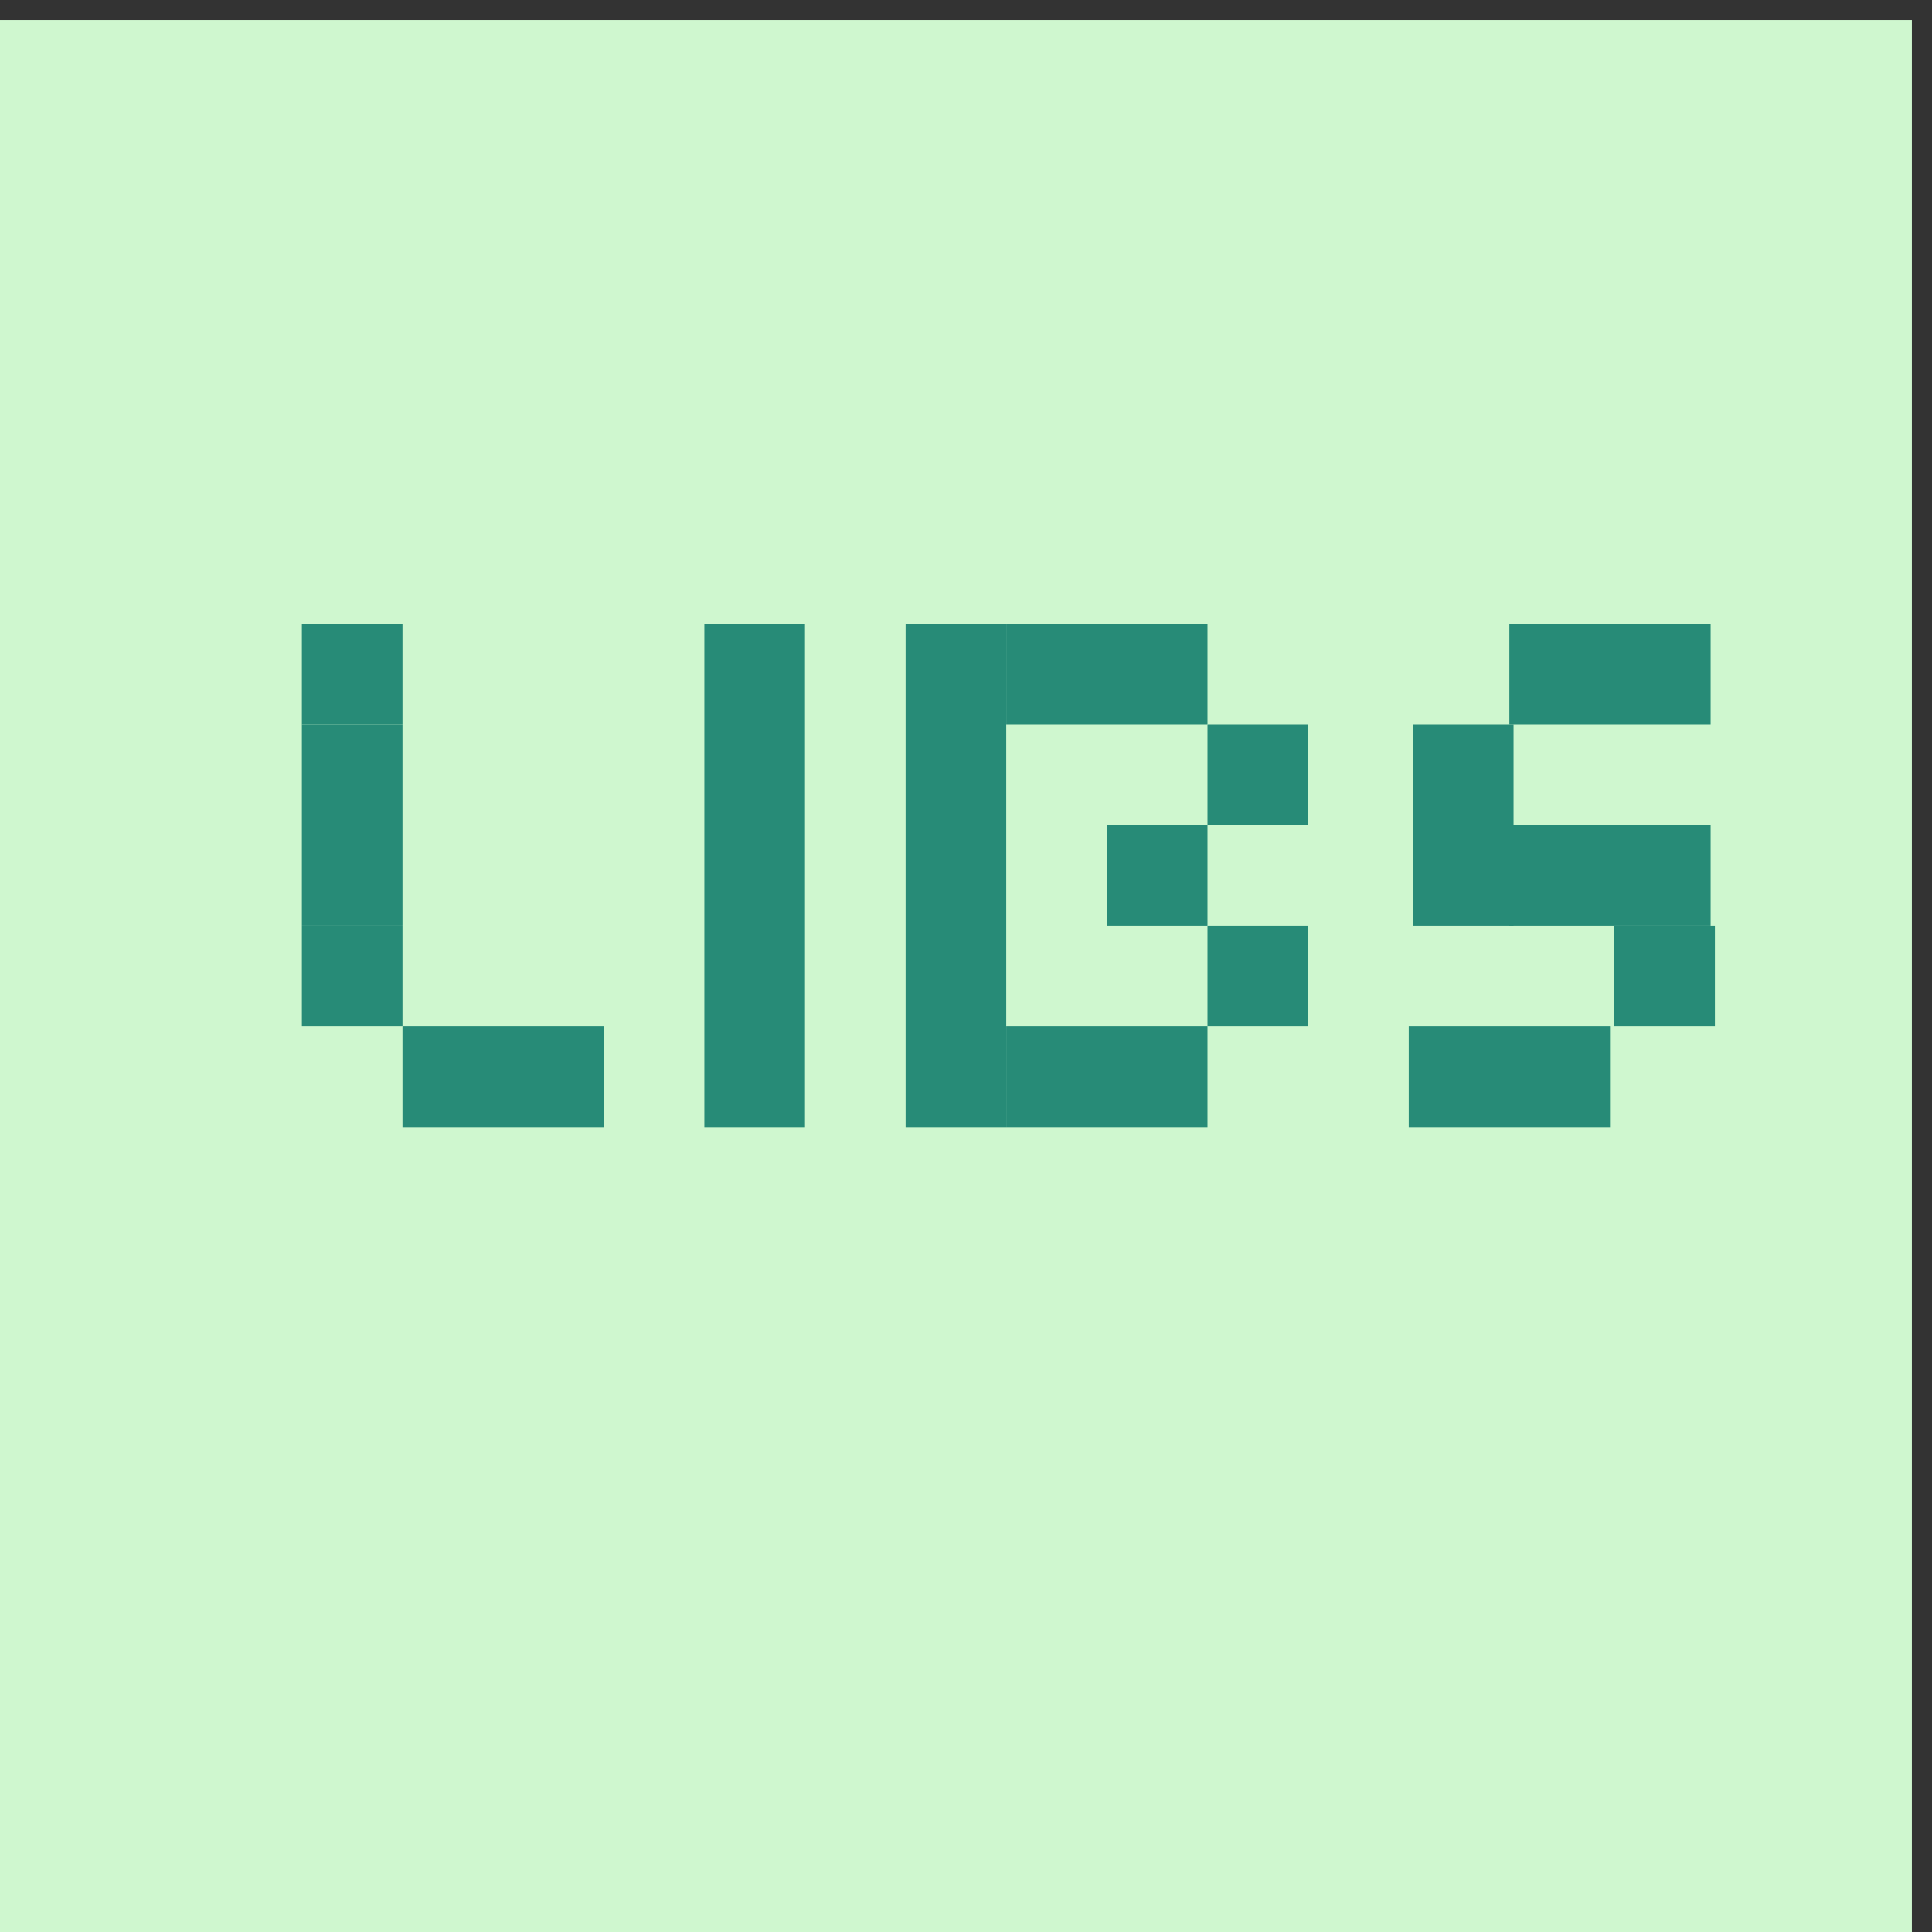 <?xml version="1.0" encoding="UTF-8" standalone="no"?>
<!-- Created with Inkscape (http://www.inkscape.org/) -->

<svg
   xmlns:dc="http://purl.org/dc/elements/1.1/"
   xmlns:cc="http://creativecommons.org/ns#"
   xmlns:rdf="http://www.w3.org/1999/02/22-rdf-syntax-ns#"
   xmlns:svg="http://www.w3.org/2000/svg"
   xmlns="http://www.w3.org/2000/svg"
   xmlns:xlink="http://www.w3.org/1999/xlink"
   xmlns:sodipodi="http://sodipodi.sourceforge.net/DTD/sodipodi-0.dtd"
   xmlns:inkscape="http://www.inkscape.org/namespaces/inkscape"
   version="1.0"
   width="96"
   height="96"
   id="svg2408"
   style="display:inline"
   inkscape:version="0.48.5 r10040"
   sodipodi:docname="applications-libraries.svg">
  <rect width="100%" height="100%" fill="#333333" stroke="none"/>
  <sodipodi:namedview
     pagecolor="#ffffff"
     bordercolor="#666666"
     borderopacity="1"
     objecttolerance="10"
     gridtolerance="10"
     guidetolerance="10"
     inkscape:pageopacity="0"
     inkscape:pageshadow="2"
     inkscape:window-width="1914"
     inkscape:window-height="1031"
     id="namedview698"
     showgrid="true"
     inkscape:zoom="4.8910722"
     inkscape:cx="58.366134"
     inkscape:cy="30.35039"
     inkscape:window-x="0"
     inkscape:window-y="25"
     inkscape:window-maximized="1"
     inkscape:current-layer="text3659">
    <inkscape:grid
       type="xygrid"
       id="grid3311"
       empspacing="5"
       visible="true"
       enabled="true"
       snapvisiblegridlinesonly="true" />
  </sodipodi:namedview>
  <defs
     id="defs2410">
    <linearGradient
       id="linearGradient3715">
      <stop
         id="stop3717"
         style="stop-color:#000000;stop-opacity:1"
         offset="0" />
      <stop
         id="stop3724"
         style="stop-color:#000000;stop-opacity:1"
         offset="0.8" />
      <stop
         id="stop3719"
         style="stop-color:#000000;stop-opacity:0"
         offset="1" />
    </linearGradient>
    <linearGradient
       x1="45.448"
       y1="92.54"
       x2="45.448"
       y2="7.017"
       id="ButtonShadow"
       gradientUnits="userSpaceOnUse"
       gradientTransform="scale(1.006,0.994)">
      <stop
         id="stop3750"
         style="stop-color:#000000;stop-opacity:1"
         offset="0" />
      <stop
         id="stop3752"
         style="stop-color:#000000;stop-opacity:0.588"
         offset="1" />
    </linearGradient>
    <filter
       color-interpolation-filters="sRGB"
       id="filter3174">
      <feGaussianBlur
         id="feGaussianBlur3176"
         stdDeviation="1.71" />
    </filter>
    <linearGradient
       x1="11.688"
       y1="48.279"
       x2="84"
       y2="48"
       id="linearGradient5528"
       xlink:href="#linearGradient3715"
       gradientUnits="userSpaceOnUse" />
    <linearGradient
       x1="11.688"
       y1="48.279"
       x2="84"
       y2="48"
       id="linearGradient5530"
       xlink:href="#linearGradient3715"
       gradientUnits="userSpaceOnUse" />
    <linearGradient
       x1="11.688"
       y1="48.279"
       x2="84"
       y2="48"
       id="linearGradient5532"
       xlink:href="#linearGradient3715"
       gradientUnits="userSpaceOnUse" />
    <linearGradient
       x1="11.688"
       y1="48.279"
       x2="84"
       y2="48"
       id="linearGradient5534"
       xlink:href="#linearGradient3715"
       gradientUnits="userSpaceOnUse" />
    <linearGradient
       x1="11.688"
       y1="48.279"
       x2="84"
       y2="48"
       id="linearGradient5536"
       xlink:href="#linearGradient3715"
       gradientUnits="userSpaceOnUse" />
    <linearGradient
       x1="11.688"
       y1="48.279"
       x2="84"
       y2="48"
       id="linearGradient5538"
       xlink:href="#linearGradient3715"
       gradientUnits="userSpaceOnUse" />
    <linearGradient
       x1="11.688"
       y1="48.279"
       x2="84"
       y2="48"
       id="linearGradient5540"
       xlink:href="#linearGradient3715"
       gradientUnits="userSpaceOnUse" />
    <linearGradient
       x1="11.688"
       y1="48.279"
       x2="84"
       y2="48"
       id="linearGradient5542"
       xlink:href="#linearGradient3715"
       gradientUnits="userSpaceOnUse" />
    <linearGradient
       x1="11.688"
       y1="48.279"
       x2="84"
       y2="48"
       id="linearGradient5544"
       xlink:href="#linearGradient3715"
       gradientUnits="userSpaceOnUse" />
    <linearGradient
       x1="11.688"
       y1="48.279"
       x2="84"
       y2="48"
       id="linearGradient5546"
       xlink:href="#linearGradient3715"
       gradientUnits="userSpaceOnUse" />
    <linearGradient
       x1="11.688"
       y1="48.279"
       x2="84"
       y2="48"
       id="linearGradient5548"
       xlink:href="#linearGradient3715"
       gradientUnits="userSpaceOnUse" />
    <linearGradient
       x1="11.688"
       y1="48.279"
       x2="84"
       y2="48"
       id="linearGradient5550"
       xlink:href="#linearGradient3715"
       gradientUnits="userSpaceOnUse" />
    <linearGradient
       x1="11.688"
       y1="48.279"
       x2="84"
       y2="48"
       id="linearGradient5552"
       xlink:href="#linearGradient3715"
       gradientUnits="userSpaceOnUse" />
    <linearGradient
       x1="11.688"
       y1="48.279"
       x2="84"
       y2="48"
       id="linearGradient5554"
       xlink:href="#linearGradient3715"
       gradientUnits="userSpaceOnUse" />
    <linearGradient
       x1="11.688"
       y1="48.279"
       x2="84"
       y2="48"
       id="linearGradient5556"
       xlink:href="#linearGradient3715"
       gradientUnits="userSpaceOnUse" />
    <linearGradient
       x1="11.688"
       y1="48.279"
       x2="84"
       y2="48"
       id="linearGradient5558"
       xlink:href="#linearGradient3715"
       gradientUnits="userSpaceOnUse" />
    <linearGradient
       x1="11.688"
       y1="48.279"
       x2="84"
       y2="48"
       id="linearGradient5560"
       xlink:href="#linearGradient3715"
       gradientUnits="userSpaceOnUse" />
    <linearGradient
       x1="11.688"
       y1="48.279"
       x2="84"
       y2="48"
       id="linearGradient5562"
       xlink:href="#linearGradient3715"
       gradientUnits="userSpaceOnUse" />
    <linearGradient
       x1="11.688"
       y1="48.279"
       x2="84"
       y2="48"
       id="linearGradient5564"
       xlink:href="#linearGradient3715"
       gradientUnits="userSpaceOnUse" />
    <linearGradient
       x1="11.688"
       y1="48.279"
       x2="84"
       y2="48"
       id="linearGradient5566"
       xlink:href="#linearGradient3715"
       gradientUnits="userSpaceOnUse" />
    <linearGradient
       x1="11.688"
       y1="48.279"
       x2="84"
       y2="48"
       id="linearGradient5568"
       xlink:href="#linearGradient3715"
       gradientUnits="userSpaceOnUse" />
    <linearGradient
       x1="11.688"
       y1="48.279"
       x2="84"
       y2="48"
       id="linearGradient5570"
       xlink:href="#linearGradient3715"
       gradientUnits="userSpaceOnUse" />
    <linearGradient
       x1="11.688"
       y1="48.279"
       x2="84"
       y2="48"
       id="linearGradient5572"
       xlink:href="#linearGradient3715"
       gradientUnits="userSpaceOnUse" />
    <linearGradient
       x1="11.688"
       y1="48.279"
       x2="84"
       y2="48"
       id="linearGradient5574"
       xlink:href="#linearGradient3715"
       gradientUnits="userSpaceOnUse" />
    <linearGradient
       x1="11.688"
       y1="48.279"
       x2="84"
       y2="48"
       id="linearGradient5576"
       xlink:href="#linearGradient3715"
       gradientUnits="userSpaceOnUse" />
    <linearGradient
       x1="11.688"
       y1="48.279"
       x2="84"
       y2="48"
       id="linearGradient5578"
       xlink:href="#linearGradient3715"
       gradientUnits="userSpaceOnUse" />
    <linearGradient
       x1="11.688"
       y1="48.279"
       x2="84"
       y2="48"
       id="linearGradient5580"
       xlink:href="#linearGradient3715"
       gradientUnits="userSpaceOnUse" />
    <linearGradient
       x1="11.688"
       y1="48.279"
       x2="84"
       y2="48"
       id="linearGradient5582"
       xlink:href="#linearGradient3715"
       gradientUnits="userSpaceOnUse" />
    <linearGradient
       x1="11.688"
       y1="48.279"
       x2="84"
       y2="48"
       id="linearGradient5584"
       xlink:href="#linearGradient3715"
       gradientUnits="userSpaceOnUse" />
    <linearGradient
       x1="11.688"
       y1="48.279"
       x2="84"
       y2="48"
       id="linearGradient5586"
       xlink:href="#linearGradient3715"
       gradientUnits="userSpaceOnUse" />
    <linearGradient
       x1="11.688"
       y1="48.279"
       x2="84"
       y2="48"
       id="linearGradient5588"
       xlink:href="#linearGradient3715"
       gradientUnits="userSpaceOnUse" />
    <linearGradient
       x1="11.688"
       y1="48.279"
       x2="84"
       y2="48"
       id="linearGradient5590"
       xlink:href="#linearGradient3715"
       gradientUnits="userSpaceOnUse" />
    <linearGradient
       x1="11.688"
       y1="48.279"
       x2="84"
       y2="48"
       id="linearGradient5592"
       xlink:href="#linearGradient3715"
       gradientUnits="userSpaceOnUse" />
    <linearGradient
       x1="11.688"
       y1="48.279"
       x2="84"
       y2="48"
       id="linearGradient5594"
       xlink:href="#linearGradient3715"
       gradientUnits="userSpaceOnUse" />
    <linearGradient
       x1="11.688"
       y1="48.279"
       x2="84"
       y2="48"
       id="linearGradient5596"
       xlink:href="#linearGradient3715"
       gradientUnits="userSpaceOnUse" />
    <linearGradient
       x1="11.688"
       y1="48.279"
       x2="84"
       y2="48"
       id="linearGradient5598"
       xlink:href="#linearGradient3715"
       gradientUnits="userSpaceOnUse" />
    <linearGradient
       x1="11.688"
       y1="48.279"
       x2="84"
       y2="48"
       id="linearGradient5600"
       xlink:href="#linearGradient3715"
       gradientUnits="userSpaceOnUse" />
    <linearGradient
       x1="11.688"
       y1="48.279"
       x2="84"
       y2="48"
       id="linearGradient5602"
       xlink:href="#linearGradient3715"
       gradientUnits="userSpaceOnUse" />
    <linearGradient
       x1="11.688"
       y1="48.279"
       x2="84"
       y2="48"
       id="linearGradient5604"
       xlink:href="#linearGradient3715"
       gradientUnits="userSpaceOnUse" />
    <linearGradient
       x1="11.688"
       y1="48.279"
       x2="84"
       y2="48"
       id="linearGradient5606"
       xlink:href="#linearGradient3715"
       gradientUnits="userSpaceOnUse" />
    <linearGradient
       x1="11.688"
       y1="48.279"
       x2="84"
       y2="48"
       id="linearGradient5608"
       xlink:href="#linearGradient3715"
       gradientUnits="userSpaceOnUse" />
    <linearGradient
       x1="11.688"
       y1="48.279"
       x2="84"
       y2="48"
       id="linearGradient5610"
       xlink:href="#linearGradient3715"
       gradientUnits="userSpaceOnUse" />
    <linearGradient
       x1="11.688"
       y1="48.279"
       x2="84"
       y2="48"
       id="linearGradient5612"
       xlink:href="#linearGradient3715"
       gradientUnits="userSpaceOnUse" />
    <linearGradient
       x1="11.688"
       y1="48.279"
       x2="84"
       y2="48"
       id="linearGradient5614"
       xlink:href="#linearGradient3715"
       gradientUnits="userSpaceOnUse" />
    <linearGradient
       x1="11.688"
       y1="48.279"
       x2="84"
       y2="48"
       id="linearGradient5616"
       xlink:href="#linearGradient3715"
       gradientUnits="userSpaceOnUse" />
    <linearGradient
       x1="11.688"
       y1="48.279"
       x2="84"
       y2="48"
       id="linearGradient5618"
       xlink:href="#linearGradient3715"
       gradientUnits="userSpaceOnUse" />
    <linearGradient
       x1="11.688"
       y1="48.279"
       x2="84"
       y2="48"
       id="linearGradient5620"
       xlink:href="#linearGradient3715"
       gradientUnits="userSpaceOnUse" />
    <linearGradient
       x1="11.688"
       y1="48.279"
       x2="84"
       y2="48"
       id="linearGradient5622"
       xlink:href="#linearGradient3715"
       gradientUnits="userSpaceOnUse" />
    <linearGradient
       x1="11.688"
       y1="48.279"
       x2="84"
       y2="48"
       id="linearGradient5624"
       xlink:href="#linearGradient3715"
       gradientUnits="userSpaceOnUse" />
    <linearGradient
       x1="11.688"
       y1="48.279"
       x2="84"
       y2="48"
       id="linearGradient5626"
       xlink:href="#linearGradient3715"
       gradientUnits="userSpaceOnUse" />
    <linearGradient
       x1="11.688"
       y1="48.279"
       x2="84"
       y2="48"
       id="linearGradient5628"
       xlink:href="#linearGradient3715"
       gradientUnits="userSpaceOnUse" />
    <linearGradient
       x1="11.688"
       y1="48.279"
       x2="84"
       y2="48"
       id="linearGradient5630"
       xlink:href="#linearGradient3715"
       gradientUnits="userSpaceOnUse" />
    <linearGradient
       x1="11.688"
       y1="48.279"
       x2="84"
       y2="48"
       id="linearGradient5632"
       xlink:href="#linearGradient3715"
       gradientUnits="userSpaceOnUse" />
    <linearGradient
       x1="11.688"
       y1="48.279"
       x2="84"
       y2="48"
       id="linearGradient5634"
       xlink:href="#linearGradient3715"
       gradientUnits="userSpaceOnUse" />
    <linearGradient
       x1="11.688"
       y1="48.279"
       x2="84"
       y2="48"
       id="linearGradient5636"
       xlink:href="#linearGradient3715"
       gradientUnits="userSpaceOnUse" />
    <linearGradient
       x1="11.688"
       y1="48.279"
       x2="84"
       y2="48"
       id="linearGradient5638"
       xlink:href="#linearGradient3715"
       gradientUnits="userSpaceOnUse" />
    <linearGradient
       x1="11.688"
       y1="48.279"
       x2="84"
       y2="48"
       id="linearGradient5640"
       xlink:href="#linearGradient3715"
       gradientUnits="userSpaceOnUse" />
    <linearGradient
       x1="11.688"
       y1="48.279"
       x2="84"
       y2="48"
       id="linearGradient5642"
       xlink:href="#linearGradient3715"
       gradientUnits="userSpaceOnUse" />
    <linearGradient
       x1="11.688"
       y1="48.279"
       x2="84"
       y2="48"
       id="linearGradient5644"
       xlink:href="#linearGradient3715"
       gradientUnits="userSpaceOnUse" />
    <linearGradient
       x1="11.688"
       y1="48.279"
       x2="84"
       y2="48"
       id="linearGradient5646"
       xlink:href="#linearGradient3715"
       gradientUnits="userSpaceOnUse" />
    <linearGradient
       x1="11.688"
       y1="48.279"
       x2="84"
       y2="48"
       id="linearGradient5648"
       xlink:href="#linearGradient3715"
       gradientUnits="userSpaceOnUse" />
    <linearGradient
       x1="11.688"
       y1="48.279"
       x2="84"
       y2="48"
       id="linearGradient5650"
       xlink:href="#linearGradient3715"
       gradientUnits="userSpaceOnUse" />
    <linearGradient
       x1="11.688"
       y1="48.279"
       x2="84"
       y2="48"
       id="linearGradient5652"
       xlink:href="#linearGradient3715"
       gradientUnits="userSpaceOnUse" />
    <linearGradient
       x1="11.688"
       y1="48.279"
       x2="84"
       y2="48"
       id="linearGradient5654"
       xlink:href="#linearGradient3715"
       gradientUnits="userSpaceOnUse" />
    <linearGradient
       x1="11.688"
       y1="48.279"
       x2="84"
       y2="48"
       id="linearGradient5656"
       xlink:href="#linearGradient3715"
       gradientUnits="userSpaceOnUse" />
    <linearGradient
       x1="11.688"
       y1="48.279"
       x2="84"
       y2="48"
       id="linearGradient5658"
       xlink:href="#linearGradient3715"
       gradientUnits="userSpaceOnUse" />
    <linearGradient
       x1="11.688"
       y1="48.279"
       x2="84"
       y2="48"
       id="linearGradient5660"
       xlink:href="#linearGradient3715"
       gradientUnits="userSpaceOnUse" />
    <linearGradient
       x1="11.688"
       y1="48.279"
       x2="84"
       y2="48"
       id="linearGradient5662"
       xlink:href="#linearGradient3715"
       gradientUnits="userSpaceOnUse" />
    <linearGradient
       x1="11.688"
       y1="48.279"
       x2="84"
       y2="48"
       id="linearGradient5664"
       xlink:href="#linearGradient3715"
       gradientUnits="userSpaceOnUse" />
    <linearGradient
       x1="11.688"
       y1="48.279"
       x2="84"
       y2="48"
       id="linearGradient5666"
       xlink:href="#linearGradient3715"
       gradientUnits="userSpaceOnUse" />
    <linearGradient
       x1="11.688"
       y1="48.279"
       x2="84"
       y2="48"
       id="linearGradient5668"
       xlink:href="#linearGradient3715"
       gradientUnits="userSpaceOnUse" />
    <linearGradient
       x1="11.688"
       y1="48.279"
       x2="84"
       y2="48"
       id="linearGradient5670"
       xlink:href="#linearGradient3715"
       gradientUnits="userSpaceOnUse" />
    <linearGradient
       x1="11.688"
       y1="48.279"
       x2="84"
       y2="48"
       id="linearGradient5672"
       xlink:href="#linearGradient3715"
       gradientUnits="userSpaceOnUse" />
    <linearGradient
       x1="11.688"
       y1="48.279"
       x2="84"
       y2="48"
       id="linearGradient5674"
       xlink:href="#linearGradient3715"
       gradientUnits="userSpaceOnUse" />
    <linearGradient
       x1="11.688"
       y1="48.279"
       x2="84"
       y2="48"
       id="linearGradient5676"
       xlink:href="#linearGradient3715"
       gradientUnits="userSpaceOnUse" />
    <linearGradient
       x1="11.688"
       y1="48.279"
       x2="84"
       y2="48"
       id="linearGradient5678"
       xlink:href="#linearGradient3715"
       gradientUnits="userSpaceOnUse" />
    <linearGradient
       x1="11.688"
       y1="48.279"
       x2="84"
       y2="48"
       id="linearGradient5680"
       xlink:href="#linearGradient3715"
       gradientUnits="userSpaceOnUse" />
    <linearGradient
       x1="11.688"
       y1="48.279"
       x2="84"
       y2="48"
       id="linearGradient5682"
       xlink:href="#linearGradient3715"
       gradientUnits="userSpaceOnUse" />
    <linearGradient
       x1="11.688"
       y1="48.279"
       x2="84"
       y2="48"
       id="linearGradient5684"
       xlink:href="#linearGradient3715"
       gradientUnits="userSpaceOnUse" />
    <linearGradient
       x1="11.688"
       y1="48.279"
       x2="84"
       y2="48"
       id="linearGradient5686"
       xlink:href="#linearGradient3715"
       gradientUnits="userSpaceOnUse" />
    <linearGradient
       x1="11.688"
       y1="48.279"
       x2="84"
       y2="48"
       id="linearGradient5688"
       xlink:href="#linearGradient3715"
       gradientUnits="userSpaceOnUse" />
    <linearGradient
       x1="11.688"
       y1="48.279"
       x2="84"
       y2="48"
       id="linearGradient5690"
       xlink:href="#linearGradient3715"
       gradientUnits="userSpaceOnUse" />
    <linearGradient
       x1="11.688"
       y1="48.279"
       x2="84"
       y2="48"
       id="linearGradient5692"
       xlink:href="#linearGradient3715"
       gradientUnits="userSpaceOnUse" />
    <linearGradient
       x1="11.688"
       y1="48.279"
       x2="84"
       y2="48"
       id="linearGradient5694"
       xlink:href="#linearGradient3715"
       gradientUnits="userSpaceOnUse" />
    <linearGradient
       x1="11.688"
       y1="48.279"
       x2="84"
       y2="48"
       id="linearGradient5696"
       xlink:href="#linearGradient3715"
       gradientUnits="userSpaceOnUse" />
    <linearGradient
       x1="11.688"
       y1="48.279"
       x2="84"
       y2="48"
       id="linearGradient5698"
       xlink:href="#linearGradient3715"
       gradientUnits="userSpaceOnUse" />
    <linearGradient
       x1="11.688"
       y1="48.279"
       x2="84"
       y2="48"
       id="linearGradient5700"
       xlink:href="#linearGradient3715"
       gradientUnits="userSpaceOnUse" />
    <linearGradient
       x1="11.688"
       y1="48.279"
       x2="84"
       y2="48"
       id="linearGradient5702"
       xlink:href="#linearGradient3715"
       gradientUnits="userSpaceOnUse" />
    <linearGradient
       x1="11.688"
       y1="48.279"
       x2="84"
       y2="48"
       id="linearGradient5704"
       xlink:href="#linearGradient3715"
       gradientUnits="userSpaceOnUse" />
    <linearGradient
       x1="11.688"
       y1="48.279"
       x2="84"
       y2="48"
       id="linearGradient5706"
       xlink:href="#linearGradient3715"
       gradientUnits="userSpaceOnUse" />
    <linearGradient
       x1="11.688"
       y1="48.279"
       x2="84"
       y2="48"
       id="linearGradient5708"
       xlink:href="#linearGradient3715"
       gradientUnits="userSpaceOnUse" />
    <linearGradient
       x1="11.688"
       y1="48.279"
       x2="84"
       y2="48"
       id="linearGradient5710"
       xlink:href="#linearGradient3715"
       gradientUnits="userSpaceOnUse" />
    <linearGradient
       x1="11.688"
       y1="48.279"
       x2="84"
       y2="48"
       id="linearGradient5712"
       xlink:href="#linearGradient3715"
       gradientUnits="userSpaceOnUse" />
    <linearGradient
       x1="11.688"
       y1="48.279"
       x2="84"
       y2="48"
       id="linearGradient5714"
       xlink:href="#linearGradient3715"
       gradientUnits="userSpaceOnUse" />
    <linearGradient
       x1="11.688"
       y1="48.279"
       x2="84"
       y2="48"
       id="linearGradient5716"
       xlink:href="#linearGradient3715"
       gradientUnits="userSpaceOnUse" />
    <linearGradient
       x1="11.688"
       y1="48.279"
       x2="84"
       y2="48"
       id="linearGradient5718"
       xlink:href="#linearGradient3715"
       gradientUnits="userSpaceOnUse" />
    <linearGradient
       x1="11.688"
       y1="48.279"
       x2="84"
       y2="48"
       id="linearGradient5720"
       xlink:href="#linearGradient3715"
       gradientUnits="userSpaceOnUse" />
    <linearGradient
       x1="11.688"
       y1="48.279"
       x2="84"
       y2="48"
       id="linearGradient5722"
       xlink:href="#linearGradient3715"
       gradientUnits="userSpaceOnUse" />
    <linearGradient
       x1="11.688"
       y1="48.279"
       x2="84"
       y2="48"
       id="linearGradient5724"
       xlink:href="#linearGradient3715"
       gradientUnits="userSpaceOnUse" />
    <linearGradient
       x1="11.688"
       y1="48.279"
       x2="84"
       y2="48"
       id="linearGradient5726"
       xlink:href="#linearGradient3715"
       gradientUnits="userSpaceOnUse" />
    <linearGradient
       x1="11.688"
       y1="48.279"
       x2="84"
       y2="48"
       id="linearGradient5728"
       xlink:href="#linearGradient3715"
       gradientUnits="userSpaceOnUse" />
    <linearGradient
       x1="11.688"
       y1="48.279"
       x2="84"
       y2="48"
       id="linearGradient5730"
       xlink:href="#linearGradient3715"
       gradientUnits="userSpaceOnUse" />
    <linearGradient
       x1="11.688"
       y1="48.279"
       x2="84"
       y2="48"
       id="linearGradient5732"
       xlink:href="#linearGradient3715"
       gradientUnits="userSpaceOnUse" />
    <linearGradient
       x1="11.688"
       y1="48.279"
       x2="84"
       y2="48"
       id="linearGradient5734"
       xlink:href="#linearGradient3715"
       gradientUnits="userSpaceOnUse" />
    <linearGradient
       x1="11.688"
       y1="48.279"
       x2="84"
       y2="48"
       id="linearGradient5736"
       xlink:href="#linearGradient3715"
       gradientUnits="userSpaceOnUse" />
    <linearGradient
       x1="11.688"
       y1="48.279"
       x2="84"
       y2="48"
       id="linearGradient5738"
       xlink:href="#linearGradient3715"
       gradientUnits="userSpaceOnUse" />
    <linearGradient
       x1="11.688"
       y1="48.279"
       x2="84"
       y2="48"
       id="linearGradient5740"
       xlink:href="#linearGradient3715"
       gradientUnits="userSpaceOnUse" />
    <linearGradient
       x1="11.688"
       y1="48.279"
       x2="84"
       y2="48"
       id="linearGradient5742"
       xlink:href="#linearGradient3715"
       gradientUnits="userSpaceOnUse" />
    <linearGradient
       x1="11.688"
       y1="48.279"
       x2="84"
       y2="48"
       id="linearGradient5744"
       xlink:href="#linearGradient3715"
       gradientUnits="userSpaceOnUse" />
    <linearGradient
       x1="11.688"
       y1="48.279"
       x2="84"
       y2="48"
       id="linearGradient5746"
       xlink:href="#linearGradient3715"
       gradientUnits="userSpaceOnUse" />
    <linearGradient
       x1="11.688"
       y1="48.279"
       x2="84"
       y2="48"
       id="linearGradient5748"
       xlink:href="#linearGradient3715"
       gradientUnits="userSpaceOnUse" />
    <linearGradient
       x1="11.688"
       y1="48.279"
       x2="84"
       y2="48"
       id="linearGradient5750"
       xlink:href="#linearGradient3715"
       gradientUnits="userSpaceOnUse" />
    <linearGradient
       x1="11.688"
       y1="48.279"
       x2="84"
       y2="48"
       id="linearGradient5752"
       xlink:href="#linearGradient3715"
       gradientUnits="userSpaceOnUse" />
    <linearGradient
       x1="11.688"
       y1="48.279"
       x2="84"
       y2="48"
       id="linearGradient5754"
       xlink:href="#linearGradient3715"
       gradientUnits="userSpaceOnUse" />
    <linearGradient
       x1="11.688"
       y1="48.279"
       x2="84"
       y2="48"
       id="linearGradient5756"
       xlink:href="#linearGradient3715"
       gradientUnits="userSpaceOnUse" />
    <linearGradient
       x1="11.688"
       y1="48.279"
       x2="84"
       y2="48"
       id="linearGradient5758"
       xlink:href="#linearGradient3715"
       gradientUnits="userSpaceOnUse" />
    <linearGradient
       x1="11.688"
       y1="48.279"
       x2="84"
       y2="48"
       id="linearGradient5760"
       xlink:href="#linearGradient3715"
       gradientUnits="userSpaceOnUse" />
    <linearGradient
       x1="11.688"
       y1="48.279"
       x2="84"
       y2="48"
       id="linearGradient5762"
       xlink:href="#linearGradient3715"
       gradientUnits="userSpaceOnUse" />
    <linearGradient
       x1="11.688"
       y1="48.279"
       x2="84"
       y2="48"
       id="linearGradient5764"
       xlink:href="#linearGradient3715"
       gradientUnits="userSpaceOnUse" />
    <linearGradient
       x1="11.688"
       y1="48.279"
       x2="84"
       y2="48"
       id="linearGradient5766"
       xlink:href="#linearGradient3715"
       gradientUnits="userSpaceOnUse" />
    <linearGradient
       x1="11.688"
       y1="48.279"
       x2="84"
       y2="48"
       id="linearGradient5768"
       xlink:href="#linearGradient3715"
       gradientUnits="userSpaceOnUse" />
    <linearGradient
       x1="11.688"
       y1="48.279"
       x2="84"
       y2="48"
       id="linearGradient5770"
       xlink:href="#linearGradient3715"
       gradientUnits="userSpaceOnUse" />
    <linearGradient
       x1="11.688"
       y1="48.279"
       x2="84"
       y2="48"
       id="linearGradient5772"
       xlink:href="#linearGradient3715"
       gradientUnits="userSpaceOnUse" />
    <linearGradient
       x1="11.688"
       y1="48.279"
       x2="84"
       y2="48"
       id="linearGradient5774"
       xlink:href="#linearGradient3715"
       gradientUnits="userSpaceOnUse" />
    <linearGradient
       x1="11.688"
       y1="48.279"
       x2="84"
       y2="48"
       id="linearGradient5776"
       xlink:href="#linearGradient3715"
       gradientUnits="userSpaceOnUse" />
    <linearGradient
       x1="11.688"
       y1="48.279"
       x2="84"
       y2="48"
       id="linearGradient5778"
       xlink:href="#linearGradient3715"
       gradientUnits="userSpaceOnUse" />
    <linearGradient
       x1="11.688"
       y1="48.279"
       x2="84"
       y2="48"
       id="linearGradient5780"
       xlink:href="#linearGradient3715"
       gradientUnits="userSpaceOnUse" />
    <linearGradient
       x1="11.688"
       y1="48.279"
       x2="84"
       y2="48"
       id="linearGradient5782"
       xlink:href="#linearGradient3715"
       gradientUnits="userSpaceOnUse" />
    <linearGradient
       x1="11.688"
       y1="48.279"
       x2="84"
       y2="48"
       id="linearGradient5784"
       xlink:href="#linearGradient3715"
       gradientUnits="userSpaceOnUse" />
    <linearGradient
       x1="11.688"
       y1="48.279"
       x2="84"
       y2="48"
       id="linearGradient5786"
       xlink:href="#linearGradient3715"
       gradientUnits="userSpaceOnUse" />
    <linearGradient
       x1="11.688"
       y1="48.279"
       x2="84"
       y2="48"
       id="linearGradient5788"
       xlink:href="#linearGradient3715"
       gradientUnits="userSpaceOnUse" />
    <linearGradient
       x1="11.688"
       y1="48.279"
       x2="84"
       y2="48"
       id="linearGradient5790"
       xlink:href="#linearGradient3715"
       gradientUnits="userSpaceOnUse" />
    <linearGradient
       x1="11.688"
       y1="48.279"
       x2="84"
       y2="48"
       id="linearGradient5792"
       xlink:href="#linearGradient3715"
       gradientUnits="userSpaceOnUse" />
    <linearGradient
       x1="11.688"
       y1="48.279"
       x2="84"
       y2="48"
       id="linearGradient5794"
       xlink:href="#linearGradient3715"
       gradientUnits="userSpaceOnUse" />
    <linearGradient
       x1="11.688"
       y1="48.279"
       x2="84"
       y2="48"
       id="linearGradient5796"
       xlink:href="#linearGradient3715"
       gradientUnits="userSpaceOnUse" />
    <linearGradient
       x1="11.688"
       y1="48.279"
       x2="84"
       y2="48"
       id="linearGradient5798"
       xlink:href="#linearGradient3715"
       gradientUnits="userSpaceOnUse" />
    <linearGradient
       x1="11.688"
       y1="48.279"
       x2="84"
       y2="48"
       id="linearGradient5800"
       xlink:href="#linearGradient3715"
       gradientUnits="userSpaceOnUse" />
    <linearGradient
       x1="11.688"
       y1="48.279"
       x2="84"
       y2="48"
       id="linearGradient5802"
       xlink:href="#linearGradient3715"
       gradientUnits="userSpaceOnUse" />
    <linearGradient
       x1="11.688"
       y1="48.279"
       x2="84"
       y2="48"
       id="linearGradient5804"
       xlink:href="#linearGradient3715"
       gradientUnits="userSpaceOnUse" />
    <linearGradient
       x1="11.688"
       y1="48.279"
       x2="84"
       y2="48"
       id="linearGradient5806"
       xlink:href="#linearGradient3715"
       gradientUnits="userSpaceOnUse" />
    <linearGradient
       x1="11.688"
       y1="48.279"
       x2="84"
       y2="48"
       id="linearGradient5808"
       xlink:href="#linearGradient3715"
       gradientUnits="userSpaceOnUse" />
    <linearGradient
       x1="11.688"
       y1="48.279"
       x2="84"
       y2="48"
       id="linearGradient5810"
       xlink:href="#linearGradient3715"
       gradientUnits="userSpaceOnUse" />
    <linearGradient
       x1="11.688"
       y1="48.279"
       x2="84"
       y2="48"
       id="linearGradient5812"
       xlink:href="#linearGradient3715"
       gradientUnits="userSpaceOnUse" />
    <linearGradient
       x1="11.688"
       y1="48.279"
       x2="84"
       y2="48"
       id="linearGradient5814"
       xlink:href="#linearGradient3715"
       gradientUnits="userSpaceOnUse" />
    <linearGradient
       x1="11.688"
       y1="48.279"
       x2="84"
       y2="48"
       id="linearGradient5816"
       xlink:href="#linearGradient3715"
       gradientUnits="userSpaceOnUse" />
    <linearGradient
       x1="11.688"
       y1="48.279"
       x2="84"
       y2="48"
       id="linearGradient5818"
       xlink:href="#linearGradient3715"
       gradientUnits="userSpaceOnUse" />
    <linearGradient
       x1="11.688"
       y1="48.279"
       x2="84"
       y2="48"
       id="linearGradient5820"
       xlink:href="#linearGradient3715"
       gradientUnits="userSpaceOnUse" />
    <linearGradient
       x1="11.688"
       y1="48.279"
       x2="84"
       y2="48"
       id="linearGradient5822"
       xlink:href="#linearGradient3715"
       gradientUnits="userSpaceOnUse" />
    <linearGradient
       x1="11.688"
       y1="48.279"
       x2="84"
       y2="48"
       id="linearGradient5824"
       xlink:href="#linearGradient3715"
       gradientUnits="userSpaceOnUse" />
    <linearGradient
       x1="11.688"
       y1="48.279"
       x2="84"
       y2="48"
       id="linearGradient5826"
       xlink:href="#linearGradient3715"
       gradientUnits="userSpaceOnUse" />
    <linearGradient
       x1="11.688"
       y1="48.279"
       x2="84"
       y2="48"
       id="linearGradient5828"
       xlink:href="#linearGradient3715"
       gradientUnits="userSpaceOnUse" />
    <linearGradient
       x1="11.688"
       y1="48.279"
       x2="84"
       y2="48"
       id="linearGradient5830"
       xlink:href="#linearGradient3715"
       gradientUnits="userSpaceOnUse" />
    <linearGradient
       x1="11.688"
       y1="48.279"
       x2="84"
       y2="48"
       id="linearGradient5832"
       xlink:href="#linearGradient3715"
       gradientUnits="userSpaceOnUse" />
    <linearGradient
       x1="11.688"
       y1="48.279"
       x2="84"
       y2="48"
       id="linearGradient5834"
       xlink:href="#linearGradient3715"
       gradientUnits="userSpaceOnUse" />
    <linearGradient
       x1="11.688"
       y1="48.279"
       x2="84"
       y2="48"
       id="linearGradient5836"
       xlink:href="#linearGradient3715"
       gradientUnits="userSpaceOnUse" />
    <linearGradient
       x1="11.688"
       y1="48.279"
       x2="84"
       y2="48"
       id="linearGradient5838"
       xlink:href="#linearGradient3715"
       gradientUnits="userSpaceOnUse" />
    <linearGradient
       x1="11.688"
       y1="48.279"
       x2="84"
       y2="48"
       id="linearGradient5840"
       xlink:href="#linearGradient3715"
       gradientUnits="userSpaceOnUse" />
    <linearGradient
       x1="11.688"
       y1="48.279"
       x2="84"
       y2="48"
       id="linearGradient5842"
       xlink:href="#linearGradient3715"
       gradientUnits="userSpaceOnUse" />
    <linearGradient
       x1="11.688"
       y1="48.279"
       x2="84"
       y2="48"
       id="linearGradient5844"
       xlink:href="#linearGradient3715"
       gradientUnits="userSpaceOnUse" />
    <linearGradient
       x1="11.688"
       y1="48.279"
       x2="84"
       y2="48"
       id="linearGradient5846"
       xlink:href="#linearGradient3715"
       gradientUnits="userSpaceOnUse" />
    <linearGradient
       x1="11.688"
       y1="48.279"
       x2="84"
       y2="48"
       id="linearGradient5848"
       xlink:href="#linearGradient3715"
       gradientUnits="userSpaceOnUse" />
    <linearGradient
       x1="11.688"
       y1="48.279"
       x2="84"
       y2="48"
       id="linearGradient5850"
       xlink:href="#linearGradient3715"
       gradientUnits="userSpaceOnUse" />
    <linearGradient
       x1="11.688"
       y1="48.279"
       x2="84"
       y2="48"
       id="linearGradient5852"
       xlink:href="#linearGradient3715"
       gradientUnits="userSpaceOnUse" />
    <linearGradient
       x1="11.688"
       y1="48.279"
       x2="84"
       y2="48"
       id="linearGradient5854"
       xlink:href="#linearGradient3715"
       gradientUnits="userSpaceOnUse" />
    <linearGradient
       x1="11.688"
       y1="48.279"
       x2="84"
       y2="48"
       id="linearGradient5856"
       xlink:href="#linearGradient3715"
       gradientUnits="userSpaceOnUse" />
    <linearGradient
       x1="11.688"
       y1="48.279"
       x2="84"
       y2="48"
       id="linearGradient5858"
       xlink:href="#linearGradient3715"
       gradientUnits="userSpaceOnUse" />
    <linearGradient
       x1="11.688"
       y1="48.279"
       x2="84"
       y2="48"
       id="linearGradient5860"
       xlink:href="#linearGradient3715"
       gradientUnits="userSpaceOnUse" />
    <linearGradient
       x1="11.688"
       y1="48.279"
       x2="84"
       y2="48"
       id="linearGradient5862"
       xlink:href="#linearGradient3715"
       gradientUnits="userSpaceOnUse" />
    <linearGradient
       x1="11.688"
       y1="48.279"
       x2="84"
       y2="48"
       id="linearGradient5864"
       xlink:href="#linearGradient3715"
       gradientUnits="userSpaceOnUse" />
    <linearGradient
       x1="11.688"
       y1="48.279"
       x2="84"
       y2="48"
       id="linearGradient5866"
       xlink:href="#linearGradient3715"
       gradientUnits="userSpaceOnUse" />
    <linearGradient
       x1="11.688"
       y1="48.279"
       x2="84"
       y2="48"
       id="linearGradient5868"
       xlink:href="#linearGradient3715"
       gradientUnits="userSpaceOnUse" />
    <linearGradient
       x1="11.688"
       y1="48.279"
       x2="84"
       y2="48"
       id="linearGradient5870"
       xlink:href="#linearGradient3715"
       gradientUnits="userSpaceOnUse" />
    <linearGradient
       x1="11.688"
       y1="48.279"
       x2="84"
       y2="48"
       id="linearGradient5872"
       xlink:href="#linearGradient3715"
       gradientUnits="userSpaceOnUse" />
    <linearGradient
       x1="11.688"
       y1="48.279"
       x2="84"
       y2="48"
       id="linearGradient5874"
       xlink:href="#linearGradient3715"
       gradientUnits="userSpaceOnUse" />
    <linearGradient
       x1="11.688"
       y1="48.279"
       x2="84"
       y2="48"
       id="linearGradient5876"
       xlink:href="#linearGradient3715"
       gradientUnits="userSpaceOnUse" />
    <linearGradient
       x1="11.688"
       y1="48.279"
       x2="84"
       y2="48"
       id="linearGradient5878"
       xlink:href="#linearGradient3715"
       gradientUnits="userSpaceOnUse" />
    <linearGradient
       x1="11.688"
       y1="48.279"
       x2="84"
       y2="48"
       id="linearGradient5880"
       xlink:href="#linearGradient3715"
       gradientUnits="userSpaceOnUse" />
    <linearGradient
       x1="11.688"
       y1="48.279"
       x2="84"
       y2="48"
       id="linearGradient5882"
       xlink:href="#linearGradient3715"
       gradientUnits="userSpaceOnUse" />
    <linearGradient
       x1="11.688"
       y1="48.279"
       x2="84"
       y2="48"
       id="linearGradient5884"
       xlink:href="#linearGradient3715"
       gradientUnits="userSpaceOnUse" />
    <linearGradient
       x1="11.688"
       y1="48.279"
       x2="84"
       y2="48"
       id="linearGradient5886"
       xlink:href="#linearGradient3715"
       gradientUnits="userSpaceOnUse" />
    <linearGradient
       x1="11.688"
       y1="48.279"
       x2="84"
       y2="48"
       id="linearGradient5888"
       xlink:href="#linearGradient3715"
       gradientUnits="userSpaceOnUse" />
    <linearGradient
       x1="11.688"
       y1="48.279"
       x2="84"
       y2="48"
       id="linearGradient5890"
       xlink:href="#linearGradient3715"
       gradientUnits="userSpaceOnUse" />
    <linearGradient
       x1="11.688"
       y1="48.279"
       x2="84"
       y2="48"
       id="linearGradient5892"
       xlink:href="#linearGradient3715"
       gradientUnits="userSpaceOnUse" />
    <linearGradient
       x1="11.688"
       y1="48.279"
       x2="84"
       y2="48"
       id="linearGradient5894"
       xlink:href="#linearGradient3715"
       gradientUnits="userSpaceOnUse" />
    <linearGradient
       x1="11.688"
       y1="48.279"
       x2="84"
       y2="48"
       id="linearGradient5896"
       xlink:href="#linearGradient3715"
       gradientUnits="userSpaceOnUse" />
    <linearGradient
       x1="11.688"
       y1="48.279"
       x2="84"
       y2="48"
       id="linearGradient5898"
       xlink:href="#linearGradient3715"
       gradientUnits="userSpaceOnUse" />
    <linearGradient
       x1="11.688"
       y1="48.279"
       x2="84"
       y2="48"
       id="linearGradient5900"
       xlink:href="#linearGradient3715"
       gradientUnits="userSpaceOnUse" />
    <linearGradient
       x1="11.688"
       y1="48.279"
       x2="84"
       y2="48"
       id="linearGradient5902"
       xlink:href="#linearGradient3715"
       gradientUnits="userSpaceOnUse" />
    <linearGradient
       x1="11.688"
       y1="48.279"
       x2="84"
       y2="48"
       id="linearGradient5904"
       xlink:href="#linearGradient3715"
       gradientUnits="userSpaceOnUse" />
    <linearGradient
       x1="11.688"
       y1="48.279"
       x2="84"
       y2="48"
       id="linearGradient5906"
       xlink:href="#linearGradient3715"
       gradientUnits="userSpaceOnUse" />
    <linearGradient
       x1="11.688"
       y1="48.279"
       x2="84"
       y2="48"
       id="linearGradient5908"
       xlink:href="#linearGradient3715"
       gradientUnits="userSpaceOnUse" />
    <linearGradient
       x1="11.688"
       y1="48.279"
       x2="84"
       y2="48"
       id="linearGradient5910"
       xlink:href="#linearGradient3715"
       gradientUnits="userSpaceOnUse" />
    <linearGradient
       x1="11.688"
       y1="48.279"
       x2="84"
       y2="48"
       id="linearGradient5912"
       xlink:href="#linearGradient3715"
       gradientUnits="userSpaceOnUse" />
    <linearGradient
       x1="11.688"
       y1="48.279"
       x2="84"
       y2="48"
       id="linearGradient5914"
       xlink:href="#linearGradient3715"
       gradientUnits="userSpaceOnUse" />
    <linearGradient
       x1="11.688"
       y1="48.279"
       x2="84"
       y2="48"
       id="linearGradient5916"
       xlink:href="#linearGradient3715"
       gradientUnits="userSpaceOnUse" />
    <linearGradient
       x1="11.688"
       y1="48.279"
       x2="84"
       y2="48"
       id="linearGradient5918"
       xlink:href="#linearGradient3715"
       gradientUnits="userSpaceOnUse" />
    <linearGradient
       x1="11.688"
       y1="48.279"
       x2="84"
       y2="48"
       id="linearGradient5920"
       xlink:href="#linearGradient3715"
       gradientUnits="userSpaceOnUse" />
    <linearGradient
       x1="11.688"
       y1="48.279"
       x2="84"
       y2="48"
       id="linearGradient5922"
       xlink:href="#linearGradient3715"
       gradientUnits="userSpaceOnUse" />
    <linearGradient
       x1="11.688"
       y1="48.279"
       x2="84"
       y2="48"
       id="linearGradient5924"
       xlink:href="#linearGradient3715"
       gradientUnits="userSpaceOnUse" />
    <linearGradient
       x1="11.688"
       y1="48.279"
       x2="84"
       y2="48"
       id="linearGradient5926"
       xlink:href="#linearGradient3715"
       gradientUnits="userSpaceOnUse" />
    <linearGradient
       x1="11.688"
       y1="48.279"
       x2="84"
       y2="48"
       id="linearGradient5928"
       xlink:href="#linearGradient3715"
       gradientUnits="userSpaceOnUse" />
    <linearGradient
       x1="11.688"
       y1="48.279"
       x2="84"
       y2="48"
       id="linearGradient5930"
       xlink:href="#linearGradient3715"
       gradientUnits="userSpaceOnUse" />
    <linearGradient
       x1="11.688"
       y1="48.279"
       x2="84"
       y2="48"
       id="linearGradient5932"
       xlink:href="#linearGradient3715"
       gradientUnits="userSpaceOnUse" />
    <linearGradient
       x1="11.688"
       y1="48.279"
       x2="84"
       y2="48"
       id="linearGradient5934"
       xlink:href="#linearGradient3715"
       gradientUnits="userSpaceOnUse" />
    <linearGradient
       x1="11.688"
       y1="48.279"
       x2="84"
       y2="48"
       id="linearGradient5936"
       xlink:href="#linearGradient3715"
       gradientUnits="userSpaceOnUse" />
    <linearGradient
       x1="11.688"
       y1="48.279"
       x2="84"
       y2="48"
       id="linearGradient5938"
       xlink:href="#linearGradient3715"
       gradientUnits="userSpaceOnUse" />
    <linearGradient
       x1="11.688"
       y1="48.279"
       x2="84"
       y2="48"
       id="linearGradient5940"
       xlink:href="#linearGradient3715"
       gradientUnits="userSpaceOnUse" />
    <linearGradient
       x1="11.688"
       y1="48.279"
       x2="84"
       y2="48"
       id="linearGradient5942"
       xlink:href="#linearGradient3715"
       gradientUnits="userSpaceOnUse" />
    <linearGradient
       x1="11.688"
       y1="48.279"
       x2="84"
       y2="48"
       id="linearGradient5944"
       xlink:href="#linearGradient3715"
       gradientUnits="userSpaceOnUse" />
    <linearGradient
       x1="11.688"
       y1="48.279"
       x2="84"
       y2="48"
       id="linearGradient5946"
       xlink:href="#linearGradient3715"
       gradientUnits="userSpaceOnUse" />
    <linearGradient
       x1="11.688"
       y1="48.279"
       x2="84"
       y2="48"
       id="linearGradient5948"
       xlink:href="#linearGradient3715"
       gradientUnits="userSpaceOnUse" />
    <linearGradient
       x1="11.688"
       y1="48.279"
       x2="84"
       y2="48"
       id="linearGradient5950"
       xlink:href="#linearGradient3715"
       gradientUnits="userSpaceOnUse" />
    <linearGradient
       x1="11.688"
       y1="48.279"
       x2="84"
       y2="48"
       id="linearGradient5952"
       xlink:href="#linearGradient3715"
       gradientUnits="userSpaceOnUse" />
    <linearGradient
       x1="11.688"
       y1="48.279"
       x2="84"
       y2="48"
       id="linearGradient5954"
       xlink:href="#linearGradient3715"
       gradientUnits="userSpaceOnUse" />
    <linearGradient
       x1="11.688"
       y1="48.279"
       x2="84"
       y2="48"
       id="linearGradient5956"
       xlink:href="#linearGradient3715"
       gradientUnits="userSpaceOnUse" />
    <linearGradient
       x1="11.688"
       y1="48.279"
       x2="84"
       y2="48"
       id="linearGradient5958"
       xlink:href="#linearGradient3715"
       gradientUnits="userSpaceOnUse" />
    <linearGradient
       x1="11.688"
       y1="48.279"
       x2="84"
       y2="48"
       id="linearGradient5960"
       xlink:href="#linearGradient3715"
       gradientUnits="userSpaceOnUse" />
    <linearGradient
       x1="11.688"
       y1="48.279"
       x2="84"
       y2="48"
       id="linearGradient5962"
       xlink:href="#linearGradient3715"
       gradientUnits="userSpaceOnUse" />
    <linearGradient
       x1="11.688"
       y1="48.279"
       x2="84"
       y2="48"
       id="linearGradient5964"
       xlink:href="#linearGradient3715"
       gradientUnits="userSpaceOnUse" />
    <linearGradient
       x1="11.688"
       y1="48.279"
       x2="84"
       y2="48"
       id="linearGradient5966"
       xlink:href="#linearGradient3715"
       gradientUnits="userSpaceOnUse" />
    <linearGradient
       x1="11.688"
       y1="48.279"
       x2="84"
       y2="48"
       id="linearGradient5968"
       xlink:href="#linearGradient3715"
       gradientUnits="userSpaceOnUse" />
    <linearGradient
       x1="11.688"
       y1="48.279"
       x2="84"
       y2="48"
       id="linearGradient5970"
       xlink:href="#linearGradient3715"
       gradientUnits="userSpaceOnUse" />
    <linearGradient
       x1="11.688"
       y1="48.279"
       x2="84"
       y2="48"
       id="linearGradient5972"
       xlink:href="#linearGradient3715"
       gradientUnits="userSpaceOnUse" />
    <linearGradient
       x1="11.688"
       y1="48.279"
       x2="84"
       y2="48"
       id="linearGradient5974"
       xlink:href="#linearGradient3715"
       gradientUnits="userSpaceOnUse" />
    <linearGradient
       x1="11.688"
       y1="48.279"
       x2="84"
       y2="48"
       id="linearGradient5976"
       xlink:href="#linearGradient3715"
       gradientUnits="userSpaceOnUse" />
    <linearGradient
       x1="11.688"
       y1="48.279"
       x2="84"
       y2="48"
       id="linearGradient5978"
       xlink:href="#linearGradient3715"
       gradientUnits="userSpaceOnUse" />
    <linearGradient
       x1="11.688"
       y1="48.279"
       x2="84"
       y2="48"
       id="linearGradient5980"
       xlink:href="#linearGradient3715"
       gradientUnits="userSpaceOnUse" />
    <linearGradient
       x1="11.688"
       y1="48.279"
       x2="84"
       y2="48"
       id="linearGradient5982"
       xlink:href="#linearGradient3715"
       gradientUnits="userSpaceOnUse" />
    <linearGradient
       x1="11.688"
       y1="48.279"
       x2="84"
       y2="48"
       id="linearGradient5984"
       xlink:href="#linearGradient3715"
       gradientUnits="userSpaceOnUse" />
    <linearGradient
       x1="11.688"
       y1="48.279"
       x2="84"
       y2="48"
       id="linearGradient5986"
       xlink:href="#linearGradient3715"
       gradientUnits="userSpaceOnUse" />
    <linearGradient
       x1="11.688"
       y1="48.279"
       x2="84"
       y2="48"
       id="linearGradient5988"
       xlink:href="#linearGradient3715"
       gradientUnits="userSpaceOnUse" />
    <linearGradient
       x1="11.688"
       y1="48.279"
       x2="84"
       y2="48"
       id="linearGradient5990"
       xlink:href="#linearGradient3715"
       gradientUnits="userSpaceOnUse" />
    <linearGradient
       x1="11.688"
       y1="48.279"
       x2="84"
       y2="48"
       id="linearGradient5992"
       xlink:href="#linearGradient3715"
       gradientUnits="userSpaceOnUse" />
    <linearGradient
       x1="11.688"
       y1="48.279"
       x2="84"
       y2="48"
       id="linearGradient5994"
       xlink:href="#linearGradient3715"
       gradientUnits="userSpaceOnUse" />
    <linearGradient
       x1="11.688"
       y1="48.279"
       x2="84"
       y2="48"
       id="linearGradient5996"
       xlink:href="#linearGradient3715"
       gradientUnits="userSpaceOnUse" />
    <linearGradient
       x1="11.688"
       y1="48.279"
       x2="84"
       y2="48"
       id="linearGradient5998"
       xlink:href="#linearGradient3715"
       gradientUnits="userSpaceOnUse" />
    <linearGradient
       x1="11.688"
       y1="48.279"
       x2="84"
       y2="48"
       id="linearGradient6000"
       xlink:href="#linearGradient3715"
       gradientUnits="userSpaceOnUse" />
    <linearGradient
       x1="11.688"
       y1="48.279"
       x2="84"
       y2="48"
       id="linearGradient6002"
       xlink:href="#linearGradient3715"
       gradientUnits="userSpaceOnUse" />
    <linearGradient
       x1="11.688"
       y1="48.279"
       x2="84"
       y2="48"
       id="linearGradient6004"
       xlink:href="#linearGradient3715"
       gradientUnits="userSpaceOnUse" />
    <linearGradient
       x1="11.688"
       y1="48.279"
       x2="84"
       y2="48"
       id="linearGradient6006"
       xlink:href="#linearGradient3715"
       gradientUnits="userSpaceOnUse" />
    <linearGradient
       x1="11.688"
       y1="48.279"
       x2="84"
       y2="48"
       id="linearGradient6008"
       xlink:href="#linearGradient3715"
       gradientUnits="userSpaceOnUse" />
    <linearGradient
       x1="11.688"
       y1="48.279"
       x2="84"
       y2="48"
       id="linearGradient6010"
       xlink:href="#linearGradient3715"
       gradientUnits="userSpaceOnUse" />
    <linearGradient
       x1="11.688"
       y1="48.279"
       x2="84"
       y2="48"
       id="linearGradient6012"
       xlink:href="#linearGradient3715"
       gradientUnits="userSpaceOnUse" />
    <linearGradient
       x1="11.688"
       y1="48.279"
       x2="84"
       y2="48"
       id="linearGradient6014"
       xlink:href="#linearGradient3715"
       gradientUnits="userSpaceOnUse" />
    <linearGradient
       x1="11.688"
       y1="48.279"
       x2="84"
       y2="48"
       id="linearGradient6016"
       xlink:href="#linearGradient3715"
       gradientUnits="userSpaceOnUse" />
    <linearGradient
       x1="11.688"
       y1="48.279"
       x2="84"
       y2="48"
       id="linearGradient6018"
       xlink:href="#linearGradient3715"
       gradientUnits="userSpaceOnUse" />
    <linearGradient
       x1="11.688"
       y1="48.279"
       x2="84"
       y2="48"
       id="linearGradient6020"
       xlink:href="#linearGradient3715"
       gradientUnits="userSpaceOnUse" />
    <linearGradient
       x1="11.688"
       y1="48.279"
       x2="84"
       y2="48"
       id="linearGradient6022"
       xlink:href="#linearGradient3715"
       gradientUnits="userSpaceOnUse" />
    <linearGradient
       x1="11.688"
       y1="48.279"
       x2="84"
       y2="48"
       id="linearGradient6024"
       xlink:href="#linearGradient3715"
       gradientUnits="userSpaceOnUse" />
    <linearGradient
       x1="11.688"
       y1="48.279"
       x2="84"
       y2="48"
       id="linearGradient6026"
       xlink:href="#linearGradient3715"
       gradientUnits="userSpaceOnUse" />
    <linearGradient
       x1="11.688"
       y1="48.279"
       x2="84"
       y2="48"
       id="linearGradient6028"
       xlink:href="#linearGradient3715"
       gradientUnits="userSpaceOnUse" />
    <linearGradient
       x1="11.688"
       y1="48.279"
       x2="84"
       y2="48"
       id="linearGradient6030"
       xlink:href="#linearGradient3715"
       gradientUnits="userSpaceOnUse" />
    <linearGradient
       x1="11.688"
       y1="48.279"
       x2="84"
       y2="48"
       id="linearGradient6032"
       xlink:href="#linearGradient3715"
       gradientUnits="userSpaceOnUse" />
    <linearGradient
       x1="11.688"
       y1="48.279"
       x2="84"
       y2="48"
       id="linearGradient6034"
       xlink:href="#linearGradient3715"
       gradientUnits="userSpaceOnUse" />
    <linearGradient
       x1="11.688"
       y1="48.279"
       x2="84"
       y2="48"
       id="linearGradient6036"
       xlink:href="#linearGradient3715"
       gradientUnits="userSpaceOnUse" />
    <linearGradient
       x1="11.688"
       y1="48.279"
       x2="84"
       y2="48"
       id="linearGradient6038"
       xlink:href="#linearGradient3715"
       gradientUnits="userSpaceOnUse" />
    <linearGradient
       x1="11.688"
       y1="48.279"
       x2="84"
       y2="48"
       id="linearGradient6040"
       xlink:href="#linearGradient3715"
       gradientUnits="userSpaceOnUse" />
    <linearGradient
       x1="11.688"
       y1="48.279"
       x2="84"
       y2="48"
       id="linearGradient6042"
       xlink:href="#linearGradient3715"
       gradientUnits="userSpaceOnUse" />
    <linearGradient
       x1="11.688"
       y1="48.279"
       x2="84"
       y2="48"
       id="linearGradient6044"
       xlink:href="#linearGradient3715"
       gradientUnits="userSpaceOnUse" />
    <linearGradient
       x1="11.688"
       y1="48.279"
       x2="84"
       y2="48"
       id="linearGradient6046"
       xlink:href="#linearGradient3715"
       gradientUnits="userSpaceOnUse" />
    <linearGradient
       x1="11.688"
       y1="48.279"
       x2="84"
       y2="48"
       id="linearGradient6048"
       xlink:href="#linearGradient3715"
       gradientUnits="userSpaceOnUse" />
    <linearGradient
       x1="11.688"
       y1="48.279"
       x2="84"
       y2="48"
       id="linearGradient6050"
       xlink:href="#linearGradient3715"
       gradientUnits="userSpaceOnUse" />
    <linearGradient
       x1="11.688"
       y1="48.279"
       x2="84"
       y2="48"
       id="linearGradient6052"
       xlink:href="#linearGradient3715"
       gradientUnits="userSpaceOnUse" />
    <linearGradient
       x1="11.688"
       y1="48.279"
       x2="84"
       y2="48"
       id="linearGradient6054"
       xlink:href="#linearGradient3715"
       gradientUnits="userSpaceOnUse" />
    <linearGradient
       x1="11.688"
       y1="48.279"
       x2="84"
       y2="48"
       id="linearGradient6056"
       xlink:href="#linearGradient3715"
       gradientUnits="userSpaceOnUse" />
    <linearGradient
       x1="11.688"
       y1="48.279"
       x2="84"
       y2="48"
       id="linearGradient6058"
       xlink:href="#linearGradient3715"
       gradientUnits="userSpaceOnUse" />
    <linearGradient
       x1="11.688"
       y1="48.279"
       x2="84"
       y2="48"
       id="linearGradient6060"
       xlink:href="#linearGradient3715"
       gradientUnits="userSpaceOnUse" />
    <linearGradient
       x1="11.688"
       y1="48.279"
       x2="84"
       y2="48"
       id="linearGradient6062"
       xlink:href="#linearGradient3715"
       gradientUnits="userSpaceOnUse" />
    <linearGradient
       x1="11.688"
       y1="48.279"
       x2="84"
       y2="48"
       id="linearGradient6064"
       xlink:href="#linearGradient3715"
       gradientUnits="userSpaceOnUse" />
    <linearGradient
       x1="11.688"
       y1="48.279"
       x2="84"
       y2="48"
       id="linearGradient6066"
       xlink:href="#linearGradient3715"
       gradientUnits="userSpaceOnUse" />
    <linearGradient
       x1="11.688"
       y1="48.279"
       x2="84"
       y2="48"
       id="linearGradient6068"
       xlink:href="#linearGradient3715"
       gradientUnits="userSpaceOnUse" />
    <linearGradient
       x1="11.688"
       y1="48.279"
       x2="84"
       y2="48"
       id="linearGradient6070"
       xlink:href="#linearGradient3715"
       gradientUnits="userSpaceOnUse" />
    <linearGradient
       x1="11.688"
       y1="48.279"
       x2="84"
       y2="48"
       id="linearGradient6072"
       xlink:href="#linearGradient3715"
       gradientUnits="userSpaceOnUse" />
    <linearGradient
       x1="11.688"
       y1="48.279"
       x2="84"
       y2="48"
       id="linearGradient6074"
       xlink:href="#linearGradient3715"
       gradientUnits="userSpaceOnUse" />
    <linearGradient
       x1="11.688"
       y1="48.279"
       x2="84"
       y2="48"
       id="linearGradient6076"
       xlink:href="#linearGradient3715"
       gradientUnits="userSpaceOnUse" />
    <linearGradient
       x1="11.688"
       y1="48.279"
       x2="84"
       y2="48"
       id="linearGradient6078"
       xlink:href="#linearGradient3715"
       gradientUnits="userSpaceOnUse" />
    <linearGradient
       x1="11.688"
       y1="48.279"
       x2="84"
       y2="48"
       id="linearGradient6080"
       xlink:href="#linearGradient3715"
       gradientUnits="userSpaceOnUse" />
    <linearGradient
       x1="11.688"
       y1="48.279"
       x2="84"
       y2="48"
       id="linearGradient6082"
       xlink:href="#linearGradient3715"
       gradientUnits="userSpaceOnUse" />
    <linearGradient
       x1="11.688"
       y1="48.279"
       x2="84"
       y2="48"
       id="linearGradient6084"
       xlink:href="#linearGradient3715"
       gradientUnits="userSpaceOnUse" />
    <linearGradient
       x1="11.688"
       y1="48.279"
       x2="84"
       y2="48"
       id="linearGradient6086"
       xlink:href="#linearGradient3715"
       gradientUnits="userSpaceOnUse" />
    <linearGradient
       x1="11.688"
       y1="48.279"
       x2="84"
       y2="48"
       id="linearGradient6088"
       xlink:href="#linearGradient3715"
       gradientUnits="userSpaceOnUse" />
    <linearGradient
       x1="11.688"
       y1="48.279"
       x2="84"
       y2="48"
       id="linearGradient6090"
       xlink:href="#linearGradient3715"
       gradientUnits="userSpaceOnUse" />
    <linearGradient
       x1="11.688"
       y1="48.279"
       x2="84"
       y2="48"
       id="linearGradient6092"
       xlink:href="#linearGradient3715"
       gradientUnits="userSpaceOnUse" />
    <linearGradient
       x1="11.688"
       y1="48.279"
       x2="84"
       y2="48"
       id="linearGradient6094"
       xlink:href="#linearGradient3715"
       gradientUnits="userSpaceOnUse" />
    <linearGradient
       x1="11.688"
       y1="48.279"
       x2="84"
       y2="48"
       id="linearGradient6096"
       xlink:href="#linearGradient3715"
       gradientUnits="userSpaceOnUse" />
    <linearGradient
       x1="11.688"
       y1="48.279"
       x2="84"
       y2="48"
       id="linearGradient6098"
       xlink:href="#linearGradient3715"
       gradientUnits="userSpaceOnUse" />
    <linearGradient
       x1="11.688"
       y1="48.279"
       x2="84"
       y2="48"
       id="linearGradient6100"
       xlink:href="#linearGradient3715"
       gradientUnits="userSpaceOnUse" />
    <linearGradient
       x1="11.688"
       y1="48.279"
       x2="84"
       y2="48"
       id="linearGradient6102"
       xlink:href="#linearGradient3715"
       gradientUnits="userSpaceOnUse" />
    <linearGradient
       x1="11.688"
       y1="48.279"
       x2="84"
       y2="48"
       id="linearGradient6104"
       xlink:href="#linearGradient3715"
       gradientUnits="userSpaceOnUse" />
    <linearGradient
       x1="11.688"
       y1="48.279"
       x2="84"
       y2="48"
       id="linearGradient6106"
       xlink:href="#linearGradient3715"
       gradientUnits="userSpaceOnUse" />
    <linearGradient
       x1="11.688"
       y1="48.279"
       x2="84"
       y2="48"
       id="linearGradient6108"
       xlink:href="#linearGradient3715"
       gradientUnits="userSpaceOnUse" />
    <linearGradient
       x1="11.688"
       y1="48.279"
       x2="84"
       y2="48"
       id="linearGradient6110"
       xlink:href="#linearGradient3715"
       gradientUnits="userSpaceOnUse" />
    <linearGradient
       x1="11.688"
       y1="48.279"
       x2="84"
       y2="48"
       id="linearGradient6112"
       xlink:href="#linearGradient3715"
       gradientUnits="userSpaceOnUse" />
    <linearGradient
       x1="11.688"
       y1="48.279"
       x2="84"
       y2="48"
       id="linearGradient6114"
       xlink:href="#linearGradient3715"
       gradientUnits="userSpaceOnUse" />
    <linearGradient
       x1="11.688"
       y1="48.279"
       x2="84"
       y2="48"
       id="linearGradient6116"
       xlink:href="#linearGradient3715"
       gradientUnits="userSpaceOnUse" />
    <linearGradient
       x1="11.688"
       y1="48.279"
       x2="84"
       y2="48"
       id="linearGradient6118"
       xlink:href="#linearGradient3715"
       gradientUnits="userSpaceOnUse" />
    <linearGradient
       id="linearGradient3737-9">
      <stop
         id="stop3739-2"
         style="stop-color:#ffffff;stop-opacity:1"
         offset="0" />
      <stop
         id="stop3741-1"
         style="stop-color:#ffffff;stop-opacity:0"
         offset="1" />
    </linearGradient>
    <clipPath
       id="clipPath3613">
      <rect
         width="84"
         height="84"
         rx="6"
         ry="6"
         x="6"
         y="6"
         id="rect3615"
         style="fill:#ffffff;fill-opacity:1;fill-rule:nonzero;stroke:none" />
    </clipPath>
    <filter
       x="-0.192"
       y="-0.192"
       width="1.384"
       height="1.384"
       color-interpolation-filters="sRGB"
       id="filter3794">
      <feGaussianBlur
         id="feGaussianBlur3796"
         stdDeviation="5.28" />
    </filter>
    <linearGradient
       x1="48"
       y1="20.221"
       x2="48"
       y2="138.661"
       id="linearGradient3057"
       xlink:href="#linearGradient3737-9"
       gradientUnits="userSpaceOnUse" />
  </defs>
  <g
     id="layer2"
     style="display:none">
    <rect
       width="86"
       height="85"
       rx="6"
       ry="6"
       x="5"
       y="7"
       id="rect3745"
       style="opacity:0.9;fill:url(#ButtonShadow);fill-opacity:1;fill-rule:nonzero;stroke:none;filter:url(#filter3174)" />
  </g>
  <g
     style="font-size:40px;font-style:normal;font-variant:normal;font-weight:normal;font-stretch:normal;line-height:125%;letter-spacing:0px;word-spacing:0px;fill:#000000;fill-opacity:1;stroke:none;font-family:Asap;-inkscape-font-specification:Asap"
     id="text4516">
    <g
       style="font-size:34.744px;line-height:125%;fill:#000000;font-family:Sans"
       id="text3659">
      <rect
         style="fill:#cff7cf;fill-opacity:1;stroke:none;display:inline"
         id="rect4180"
         width="95"
         height="95"
         x="0"
         y="1"
         ry="0" />
      <rect
         style="font-size:34.744px;font-style:normal;font-variant:normal;font-weight:normal;font-stretch:normal;line-height:125%;letter-spacing:0px;word-spacing:0px;fill:#278b77;fill-opacity:1;stroke:none;display:inline;font-family:Sans;-inkscape-font-specification:Asap"
         id="rect4827-9-4-64-8-9"
         width="5"
         height="5"
         x="15"
         y="31" />
      <rect
         style="font-size:34.744px;font-style:normal;font-variant:normal;font-weight:normal;font-stretch:normal;line-height:125%;letter-spacing:0px;word-spacing:0px;fill:#278b77;fill-opacity:1;stroke:none;display:inline;font-family:Sans;-inkscape-font-specification:Asap"
         id="rect4827-9-4-64-8-98"
         width="5"
         height="5"
         x="15"
         y="36" />
      <rect
         style="font-size:34.744px;font-style:normal;font-variant:normal;font-weight:normal;font-stretch:normal;line-height:125%;letter-spacing:0px;word-spacing:0px;fill:#278b77;fill-opacity:1;stroke:none;display:inline;font-family:Sans;-inkscape-font-specification:Asap"
         id="rect4827-9-4-64-8-6"
         width="5"
         height="5"
         x="15"
         y="41" />
      <rect
         style="font-size:34.744px;font-style:normal;font-variant:normal;font-weight:normal;font-stretch:normal;line-height:125%;letter-spacing:0px;word-spacing:0px;fill:#278b77;fill-opacity:1;stroke:none;display:inline;font-family:Sans;-inkscape-font-specification:Asap"
         id="rect4827-9-4-64-8-97"
         width="5"
         height="5"
         x="15"
         y="46" />
      <rect
         style="font-size:34.744px;font-style:normal;font-variant:normal;font-weight:normal;font-stretch:normal;line-height:125%;letter-spacing:0px;word-spacing:0px;fill:#278b77;fill-opacity:1;stroke:none;display:inline;font-family:Sans;-inkscape-font-specification:Asap"
         id="rect4827-9-4-64-8-0"
         width="10"
         height="5"
         x="20"
         y="51" />
      <rect
         style="font-size:34.744px;font-style:normal;font-variant:normal;font-weight:normal;font-stretch:normal;line-height:125%;letter-spacing:0px;word-spacing:0px;fill:#278b77;fill-opacity:1;stroke:none;display:inline;font-family:Sans;-inkscape-font-specification:Asap"
         id="rect4827-9-4-64-8-03"
         width="5"
         height="25"
         x="35"
         y="31" />
      <rect
         style="font-size:34.744px;font-style:normal;font-variant:normal;font-weight:normal;font-stretch:normal;line-height:125%;letter-spacing:0px;word-spacing:0px;fill:#278b77;fill-opacity:1;stroke:none;display:inline;font-family:Sans;-inkscape-font-specification:Asap"
         id="rect4827-9-4-64-8-11"
         width="5"
         height="25"
         x="45"
         y="31" />
      <rect
         style="font-size:34.744px;font-style:normal;font-variant:normal;font-weight:normal;font-stretch:normal;line-height:125%;letter-spacing:0px;word-spacing:0px;fill:#278b77;fill-opacity:1;stroke:none;display:inline;font-family:Sans;-inkscape-font-specification:Asap"
         id="rect4827-9-4-64-8-2"
         width="5"
         height="5"
         x="50"
         y="51" />
      <rect
         style="font-size:34.744px;font-style:normal;font-variant:normal;font-weight:normal;font-stretch:normal;line-height:125%;letter-spacing:0px;word-spacing:0px;fill:#278b77;fill-opacity:1;stroke:none;display:inline;font-family:Sans;-inkscape-font-specification:Asap"
         id="rect4827-9-4-64-8-62"
         width="5"
         height="5"
         x="60"
         y="46" />
      <rect
         style="font-size:34.744px;font-style:normal;font-variant:normal;font-weight:normal;font-stretch:normal;line-height:125%;letter-spacing:0px;word-spacing:0px;fill:#278b77;fill-opacity:1;stroke:none;display:inline;font-family:Sans;-inkscape-font-specification:Asap"
         id="rect4827-9-4-64-8-67"
         width="5"
         height="5"
         x="55"
         y="51" />
      <rect
         style="font-size:34.744px;font-style:normal;font-variant:normal;font-weight:normal;font-stretch:normal;line-height:125%;letter-spacing:0px;word-spacing:0px;fill:#278b77;fill-opacity:1;stroke:none;display:inline;font-family:Sans;-inkscape-font-specification:Asap"
         id="rect4827-9-4-64-8-3"
         width="5"
         height="5"
         x="55"
         y="41" />
      <rect
         style="font-size:34.744px;font-style:normal;font-variant:normal;font-weight:normal;font-stretch:normal;line-height:125%;letter-spacing:0px;word-spacing:0px;fill:#278b77;fill-opacity:1;stroke:none;display:inline;font-family:Sans;-inkscape-font-specification:Asap"
         id="rect4827-9-4-64-8-18"
         width="5"
         height="5"
         x="60"
         y="36" />
      <rect
         style="font-size:34.744px;font-style:normal;font-variant:normal;font-weight:normal;font-stretch:normal;line-height:125%;letter-spacing:0px;word-spacing:0px;fill:#278b77;fill-opacity:1;stroke:none;display:inline;font-family:Sans;-inkscape-font-specification:Asap"
         id="rect4827-9-4-64-8-5"
         width="10"
         height="5"
         x="50"
         y="31" />
      <rect
         style="font-size:34.744px;font-style:normal;font-variant:normal;font-weight:normal;font-stretch:normal;line-height:125%;letter-spacing:0px;word-spacing:0px;fill:#278b77;fill-opacity:1;stroke:none;display:inline;font-family:Sans;-inkscape-font-specification:Asap"
         id="rect4827-9-4-64-8-7"
         width="10"
         height="5"
         x="75"
         y="31" />
      <rect
         style="font-size:34.744px;font-style:normal;font-variant:normal;font-weight:normal;font-stretch:normal;line-height:125%;letter-spacing:0px;word-spacing:0px;fill:#278b77;fill-opacity:1;stroke:none;display:inline;font-family:Sans;-inkscape-font-specification:Asap"
         id="rect4827-9-4-64-8-52"
         width="5"
         height="10"
         x="70.208"
         y="36" />
      <rect
         style="font-size:34.744px;font-style:normal;font-variant:normal;font-weight:normal;font-stretch:normal;line-height:125%;letter-spacing:0px;word-spacing:0px;fill:#278b77;fill-opacity:1;stroke:none;display:inline;font-family:Sans;-inkscape-font-specification:Asap"
         id="rect4827-9-4-64-8-17"
         width="10"
         height="5"
         x="75"
         y="41" />
      <rect
         style="font-size:34.744px;font-style:normal;font-variant:normal;font-weight:normal;font-stretch:normal;line-height:125%;letter-spacing:0px;word-spacing:0px;fill:#278b77;fill-opacity:1;stroke:none;display:inline;font-family:Sans;-inkscape-font-specification:Asap"
         id="rect4827-9-4-64-8-21"
         width="5"
         height="5"
         x="80.213"
         y="46" />
      <rect
         style="font-size:34.744px;font-style:normal;font-variant:normal;font-weight:normal;font-stretch:normal;line-height:125%;letter-spacing:0px;word-spacing:0px;fill:#278b77;fill-opacity:1;stroke:none;display:inline;font-family:Sans;-inkscape-font-specification:Asap"
         id="rect4827-9-4-64-8-94"
         width="10"
         height="5"
         x="70"
         y="51" />
    </g>
  </g>
</svg>
